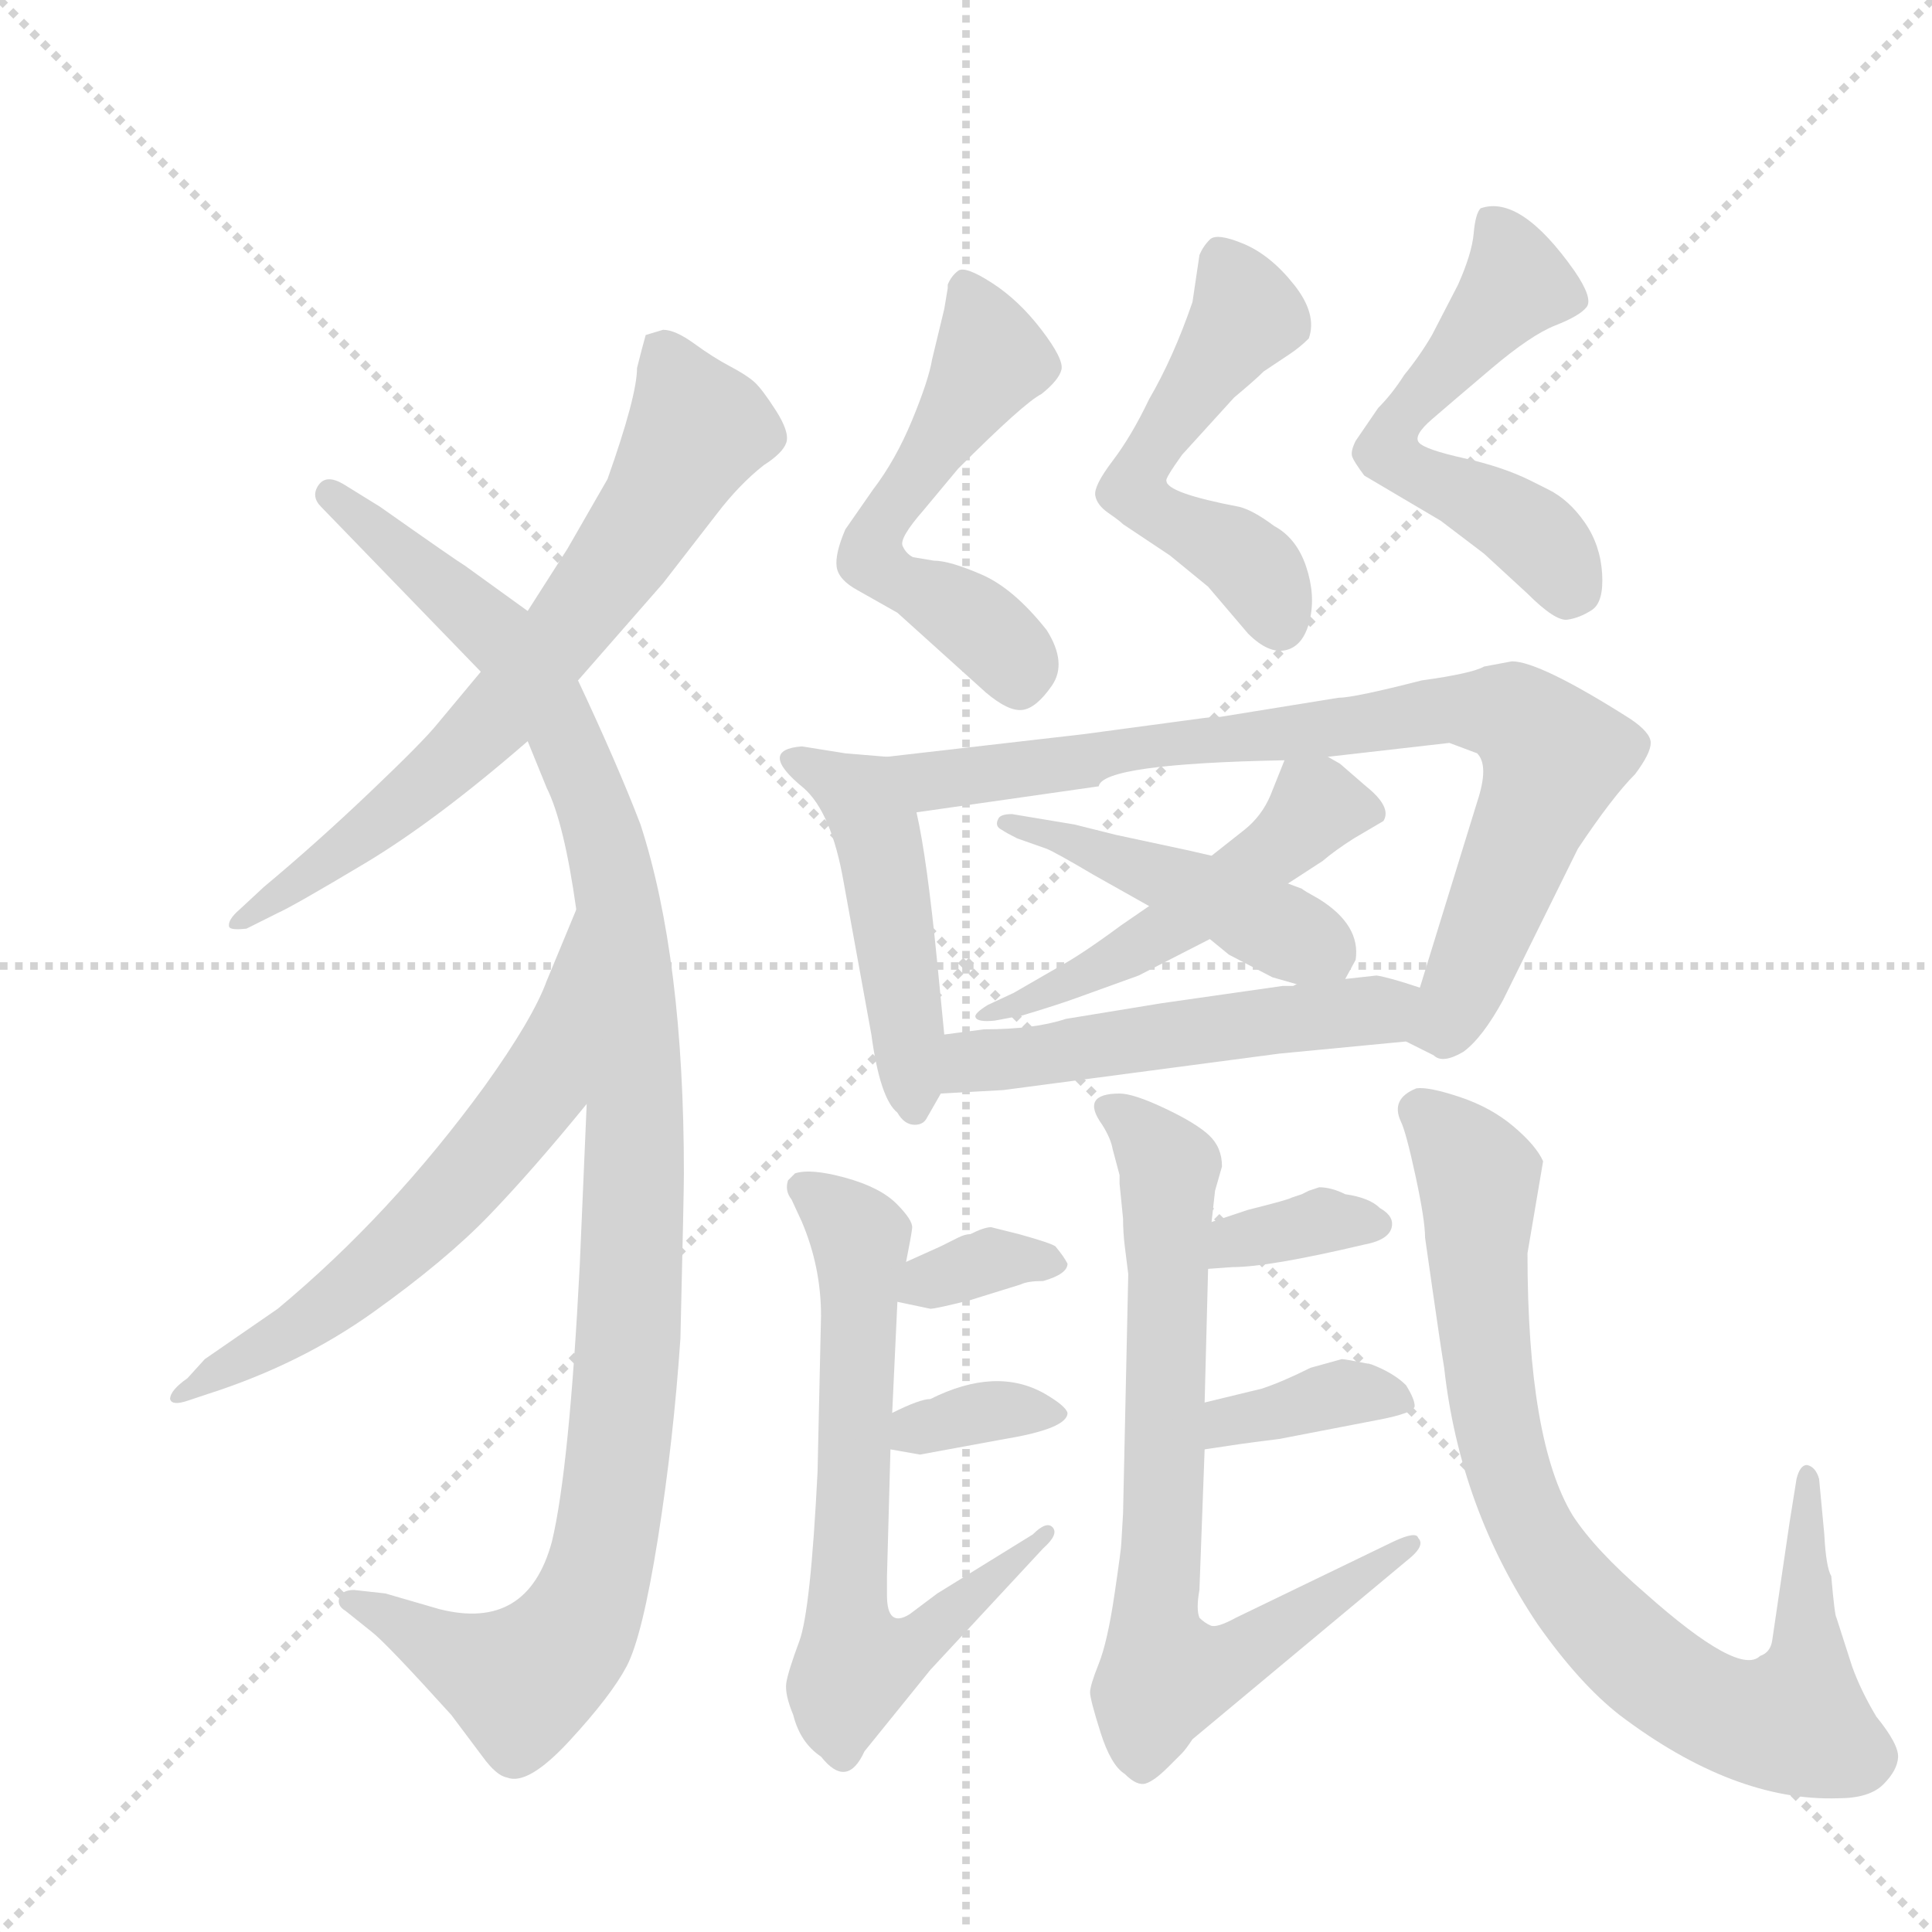 <svg version="1.1" viewBox="0 0 1024 1024" xmlns="http://www.w3.org/2000/svg">
  <g stroke="lightgray" stroke-dasharray="1,1" stroke-width="1" transform="scale(4, 4)">
    <line x1="0" y1="0" x2="256" y2="256"></line>
    <line x1="256" y1="0" x2="0" y2="256"></line>
    <line x1="128" y1="0" x2="128" y2="256"></line>
    <line x1="0" y1="128" x2="256" y2="128"></line>
  </g>
  <g transform="scale(0.92, -0.92) translate(60, -900)">
    <style type="text/css">
      
        @keyframes keyframes0 {
          from {
            stroke: blue;
            stroke-dashoffset: 702;
            stroke-width: 128;
          }
          70% {
            animation-timing-function: step-end;
            stroke: blue;
            stroke-dashoffset: 0;
            stroke-width: 128;
          }
          to {
            stroke: black;
            stroke-width: 1024;
          }
        }
        #make-me-a-hanzi-animation-0 {
          animation: keyframes0 0.821s both;
          animation-delay: 0s;
          animation-timing-function: linear;
        }
      
        @keyframes keyframes1 {
          from {
            stroke: blue;
            stroke-dashoffset: 1127;
            stroke-width: 128;
          }
          79% {
            animation-timing-function: step-end;
            stroke: blue;
            stroke-dashoffset: 0;
            stroke-width: 128;
          }
          to {
            stroke: black;
            stroke-width: 1024;
          }
        }
        #make-me-a-hanzi-animation-1 {
          animation: keyframes1 1.167s both;
          animation-delay: 0.821s;
          animation-timing-function: linear;
        }
      
        @keyframes keyframes2 {
          from {
            stroke: blue;
            stroke-dashoffset: 628;
            stroke-width: 128;
          }
          67% {
            animation-timing-function: step-end;
            stroke: blue;
            stroke-dashoffset: 0;
            stroke-width: 128;
          }
          to {
            stroke: black;
            stroke-width: 1024;
          }
        }
        #make-me-a-hanzi-animation-2 {
          animation: keyframes2 0.761s both;
          animation-delay: 1.988s;
          animation-timing-function: linear;
        }
      
        @keyframes keyframes3 {
          from {
            stroke: blue;
            stroke-dashoffset: 551;
            stroke-width: 128;
          }
          64% {
            animation-timing-function: step-end;
            stroke: blue;
            stroke-dashoffset: 0;
            stroke-width: 128;
          }
          to {
            stroke: black;
            stroke-width: 1024;
          }
        }
        #make-me-a-hanzi-animation-3 {
          animation: keyframes3 0.698s both;
          animation-delay: 2.75s;
          animation-timing-function: linear;
        }
      
        @keyframes keyframes4 {
          from {
            stroke: blue;
            stroke-dashoffset: 532;
            stroke-width: 128;
          }
          63% {
            animation-timing-function: step-end;
            stroke: blue;
            stroke-dashoffset: 0;
            stroke-width: 128;
          }
          to {
            stroke: black;
            stroke-width: 1024;
          }
        }
        #make-me-a-hanzi-animation-4 {
          animation: keyframes4 0.683s both;
          animation-delay: 3.448s;
          animation-timing-function: linear;
        }
      
        @keyframes keyframes5 {
          from {
            stroke: blue;
            stroke-dashoffset: 549;
            stroke-width: 128;
          }
          64% {
            animation-timing-function: step-end;
            stroke: blue;
            stroke-dashoffset: 0;
            stroke-width: 128;
          }
          to {
            stroke: black;
            stroke-width: 1024;
          }
        }
        #make-me-a-hanzi-animation-5 {
          animation: keyframes5 0.697s both;
          animation-delay: 4.131s;
          animation-timing-function: linear;
        }
      
        @keyframes keyframes6 {
          from {
            stroke: blue;
            stroke-dashoffset: 478;
            stroke-width: 128;
          }
          61% {
            animation-timing-function: step-end;
            stroke: blue;
            stroke-dashoffset: 0;
            stroke-width: 128;
          }
          to {
            stroke: black;
            stroke-width: 1024;
          }
        }
        #make-me-a-hanzi-animation-6 {
          animation: keyframes6 0.639s both;
          animation-delay: 4.828s;
          animation-timing-function: linear;
        }
      
        @keyframes keyframes7 {
          from {
            stroke: blue;
            stroke-dashoffset: 830;
            stroke-width: 128;
          }
          73% {
            animation-timing-function: step-end;
            stroke: blue;
            stroke-dashoffset: 0;
            stroke-width: 128;
          }
          to {
            stroke: black;
            stroke-width: 1024;
          }
        }
        #make-me-a-hanzi-animation-7 {
          animation: keyframes7 0.925s both;
          animation-delay: 5.467s;
          animation-timing-function: linear;
        }
      
        @keyframes keyframes8 {
          from {
            stroke: blue;
            stroke-dashoffset: 514;
            stroke-width: 128;
          }
          63% {
            animation-timing-function: step-end;
            stroke: blue;
            stroke-dashoffset: 0;
            stroke-width: 128;
          }
          to {
            stroke: black;
            stroke-width: 1024;
          }
        }
        #make-me-a-hanzi-animation-8 {
          animation: keyframes8 0.668s both;
          animation-delay: 6.392s;
          animation-timing-function: linear;
        }
      
        @keyframes keyframes9 {
          from {
            stroke: blue;
            stroke-dashoffset: 459;
            stroke-width: 128;
          }
          60% {
            animation-timing-function: step-end;
            stroke: blue;
            stroke-dashoffset: 0;
            stroke-width: 128;
          }
          to {
            stroke: black;
            stroke-width: 1024;
          }
        }
        #make-me-a-hanzi-animation-9 {
          animation: keyframes9 0.624s both;
          animation-delay: 7.06s;
          animation-timing-function: linear;
        }
      
        @keyframes keyframes10 {
          from {
            stroke: blue;
            stroke-dashoffset: 528;
            stroke-width: 128;
          }
          63% {
            animation-timing-function: step-end;
            stroke: blue;
            stroke-dashoffset: 0;
            stroke-width: 128;
          }
          to {
            stroke: black;
            stroke-width: 1024;
          }
        }
        #make-me-a-hanzi-animation-10 {
          animation: keyframes10 0.68s both;
          animation-delay: 7.684s;
          animation-timing-function: linear;
        }
      
        @keyframes keyframes11 {
          from {
            stroke: blue;
            stroke-dashoffset: 681;
            stroke-width: 128;
          }
          69% {
            animation-timing-function: step-end;
            stroke: blue;
            stroke-dashoffset: 0;
            stroke-width: 128;
          }
          to {
            stroke: black;
            stroke-width: 1024;
          }
        }
        #make-me-a-hanzi-animation-11 {
          animation: keyframes11 0.804s both;
          animation-delay: 8.364s;
          animation-timing-function: linear;
        }
      
        @keyframes keyframes12 {
          from {
            stroke: blue;
            stroke-dashoffset: 344;
            stroke-width: 128;
          }
          53% {
            animation-timing-function: step-end;
            stroke: blue;
            stroke-dashoffset: 0;
            stroke-width: 128;
          }
          to {
            stroke: black;
            stroke-width: 1024;
          }
        }
        #make-me-a-hanzi-animation-12 {
          animation: keyframes12 0.53s both;
          animation-delay: 9.168s;
          animation-timing-function: linear;
        }
      
        @keyframes keyframes13 {
          from {
            stroke: blue;
            stroke-dashoffset: 351;
            stroke-width: 128;
          }
          53% {
            animation-timing-function: step-end;
            stroke: blue;
            stroke-dashoffset: 0;
            stroke-width: 128;
          }
          to {
            stroke: black;
            stroke-width: 1024;
          }
        }
        #make-me-a-hanzi-animation-13 {
          animation: keyframes13 0.536s both;
          animation-delay: 9.698s;
          animation-timing-function: linear;
        }
      
        @keyframes keyframes14 {
          from {
            stroke: blue;
            stroke-dashoffset: 755;
            stroke-width: 128;
          }
          71% {
            animation-timing-function: step-end;
            stroke: blue;
            stroke-dashoffset: 0;
            stroke-width: 128;
          }
          to {
            stroke: black;
            stroke-width: 1024;
          }
        }
        #make-me-a-hanzi-animation-14 {
          animation: keyframes14 0.864s both;
          animation-delay: 10.233s;
          animation-timing-function: linear;
        }
      
        @keyframes keyframes15 {
          from {
            stroke: blue;
            stroke-dashoffset: 351;
            stroke-width: 128;
          }
          53% {
            animation-timing-function: step-end;
            stroke: blue;
            stroke-dashoffset: 0;
            stroke-width: 128;
          }
          to {
            stroke: black;
            stroke-width: 1024;
          }
        }
        #make-me-a-hanzi-animation-15 {
          animation: keyframes15 0.536s both;
          animation-delay: 11.098s;
          animation-timing-function: linear;
        }
      
        @keyframes keyframes16 {
          from {
            stroke: blue;
            stroke-dashoffset: 372;
            stroke-width: 128;
          }
          55% {
            animation-timing-function: step-end;
            stroke: blue;
            stroke-dashoffset: 0;
            stroke-width: 128;
          }
          to {
            stroke: black;
            stroke-width: 1024;
          }
        }
        #make-me-a-hanzi-animation-16 {
          animation: keyframes16 0.553s both;
          animation-delay: 11.633s;
          animation-timing-function: linear;
        }
      
        @keyframes keyframes17 {
          from {
            stroke: blue;
            stroke-dashoffset: 852;
            stroke-width: 128;
          }
          73% {
            animation-timing-function: step-end;
            stroke: blue;
            stroke-dashoffset: 0;
            stroke-width: 128;
          }
          to {
            stroke: black;
            stroke-width: 1024;
          }
        }
        #make-me-a-hanzi-animation-17 {
          animation: keyframes17 0.943s both;
          animation-delay: 12.186s;
          animation-timing-function: linear;
        }
      
    </style>
    
      <path d="M 273 508 L 322 564 L 353 604 Q 366 621 380 632 Q 391 639 393 645 Q 395 651 387 663.5 Q 379 676 374.5 680 Q 370 684 360.5 689 Q 351 694 340 702 Q 329 710 322 710 L 312 707 Q 310 700 307 688 Q 307 672 290 624 L 267 584 L 244 548 L 217 513 L 192 483 Q 184 473 153 443.5 Q 122 414 92 389 L 78 376 Q 71 370 72 366 Q 73 364 82 365 L 100 374 Q 109 378 150 402.5 Q 191 427 244 473 L 273 508 Z" fill="lightgray"></path>
    
      <path d="M 244 473 L 255 446 Q 265 426 272 376 L 278 264 L 274 171 Q 268 54 258 12 Q 244 -40 193 -27 L 162 -18 L 144 -16 Q 137 -16 135.5 -20.5 Q 134 -25 139 -28 L 154 -40 Q 162 -46 200 -88 L 218 -112 Q 226 -123 232 -124 Q 244 -129 268 -103 Q 292 -77 301 -60 Q 310 -43 319 13.5 Q 328 70 332 129 Q 334 213 334 224 Q 334 348 309 425 Q 296 459 273 508 L 244 548 L 208 574 Q 203 577 159 608 L 138 621 Q 128 627 123.5 620.5 Q 119 614 125 608 L 217 513 L 244 473 Z" fill="lightgray"></path>
    
      <path d="M 272 376 L 255 335 Q 247 313 219 274 Q 165 200 100 146 L 58 117 L 48 106 Q 38 99 38 94 Q 39 90 48 93 L 60 97 Q 113 114 155 144 Q 197 174 222 200 Q 247 226 278 264 C 297 287 283 404 272 376 Z" fill="lightgray"></path>
    
      <path d="M 508 501 Q 521 490 529 491 Q 537 492 546 505 Q 555 518 543 537 Q 524 561 505.5 569 Q 487 577 478 577 L 466 579 Q 462 581 460 585.5 Q 458 590 472 606 L 492 630 Q 530 668 540 673 Q 550 681 551.5 687 Q 553 693 540 710 Q 527 727 511.5 737 Q 496 747 492 744 Q 488 741 486 736 L 486 734 Q 485 728 484 722 L 477 693 Q 475 681 465.5 658 Q 456 635 443 618 L 427 595 Q 421 581 422 573.5 Q 423 566 434 560 L 457 547 L 508 501 Z" fill="lightgray"></path>
    
      <path d="M 636 562 L 659 535 Q 671 523 681 525.5 Q 691 528 694.5 542.5 Q 698 557 692.5 573.5 Q 687 590 674 597 Q 662 606 654 608 Q 612 616 612 623 Q 611 624 621 638 L 651 671 Q 663 681 668 686 L 683 696 Q 689 700 694 705 Q 699 719 685.5 736 Q 672 753 656.5 759.5 Q 641 766 637 762 Q 633 758 631 753 L 627 726 Q 616 694 602 670 Q 592 649 581 634.5 Q 570 620 571 614.5 Q 572 609 578.5 604.5 Q 585 600 587 598 L 614 580 L 636 562 Z" fill="lightgray"></path>
    
      <path d="M 795 581 L 820 558 Q 836 542 843 543 Q 850 544 857 548.5 Q 864 553 863 569.5 Q 862 586 853 599 Q 844 612 832 618 L 822 623 Q 806 631 783.5 636 Q 761 641 757.5 645 Q 754 649 765 658.5 Q 776 668 799 687.5 Q 822 707 836 712.5 Q 850 718 854 723 Q 858 728 847 744 Q 816 788 793 780 Q 790 777 789 765.5 Q 788 754 780 736 L 765 707 Q 758 695 749 684 Q 742 673 734 665 L 721 646 Q 718 640 719 637 Q 720 634 726 626 L 770 600 L 795 581 Z" fill="lightgray"></path>
    
      <path d="M 484 304 L 480 345 Q 474 406 468 432 C 462 461 461 463 451 464 L 427 466 L 402 470 Q 376 468 403 446 Q 419 432 426 392 L 442 304 Q 447 267 457 259 Q 461 252 467 252 Q 472 252 474 256 L 482 270 L 484 304 Z" fill="lightgray"></path>
    
      <path d="M 468 432 L 573 447 Q 575 460 680 462 L 705 464 L 775 472 L 791 466 Q 798 459 791 438 L 758 331 C 749 302 749 301 750 300 L 766 292 Q 771 287 783 294 Q 794 302 806 324 L 849 411 Q 869 441 882 454 Q 891 466 891 472 Q 891 478 879 486 Q 827 519 811 519 L 795 516 Q 788 512 759 508 Q 720 498 711 498 L 643 487 Q 638 487 631 486 L 564 477 L 451 464 C 421 461 438 428 468 432 Z" fill="lightgray"></path>
    
      <path d="M 680 462 L 672 442 Q 667 430 657 422 L 638 407 L 602 378 L 586 367 Q 563 350 550 343 L 524 328 L 509 321 Q 501 316 502 314 Q 503 311 513 312 L 529 315 Q 549 321 560 325 L 596 338 L 637 359 L 682 391 L 702 404 Q 709 410 720 417 L 737 427 Q 742 435 727 447 L 712 460 L 705 464 C 685 476 685 476 680 462 Z" fill="lightgray"></path>
    
      <path d="M 638 407 L 625 410 L 583 419 L 559 425 L 523 431 Q 516 431 515 428 Q 513 424 517 422 Q 520 420 526 417 L 543 411 Q 548 409 570 396 L 602 378 L 637 359 L 648 350 L 673 337 L 687 333 C 710 326 710 326 715 336 L 721 347 Q 724 367 700 382 Q 691 387 690 388 L 682 391 L 638 407 Z" fill="lightgray"></path>
    
      <path d="M 679 332 L 609 322 L 554 313 Q 536 307 507 307 L 484 304 C 454 300 452 268 482 270 L 518 272 L 677 293 L 750 300 C 780 303 787 322 758 331 Q 740 337 733 338 L 715 336 L 687 333 L 685 332 L 679 332 Z" fill="lightgray"></path>
    
      <path d="M 451 -19 L 451 -8 L 453 65 L 454 86 L 457 150 L 462 173 Q 465 188 465.5 192.5 Q 466 197 456.5 206.5 Q 447 216 427 221.5 Q 407 227 398 224 L 394 220 Q 392 214 396 209 L 402 196 Q 413 170 413 142 L 411 52 Q 407 -28 400.5 -45.5 Q 394 -63 393 -69.5 Q 392 -76 397 -88 Q 401 -104 413 -112 Q 428 -131 438 -109 L 476 -62 L 541 8 Q 550 16 546.5 20 Q 543 24 535 16 L 480 -18 L 464 -30 Q 451 -38 451 -19 Z" fill="lightgray"></path>
    
      <path d="M 457 150 L 476 146 Q 479 146 499 151 L 528 160 Q 532 162 541 162 Q 555 166 555 172 Q 553 176 548 182 Q 545 184 527 189 L 511 193 Q 507 193 499 189 Q 496 189 492 187 L 482 182 L 462 173 C 435 161 428 156 457 150 Z" fill="lightgray"></path>
    
      <path d="M 453 65 L 470 62 L 519 71 Q 555 77 555 86 Q 554 90 542 97 Q 514 113 476 94 Q 470 94 454 86 C 427 73 423 70 453 65 Z" fill="lightgray"></path>
    
      <path d="M 587 198 Q 587 190 588 182 L 590 166 L 587 28 L 586 11 Q 586 8 582 -19 Q 578 -46 573 -58.5 Q 568 -71 568 -75 Q 568 -79 574 -98 Q 580 -117 588 -122 Q 595 -129 600 -127.5 Q 605 -126 613 -118 L 621 -110 Q 623 -108 627 -102 L 753 3 Q 761 10 757 14 Q 756 18 743 12 L 652 -32 Q 641 -38 637.5 -36.5 Q 634 -35 631 -32 Q 629 -27 631 -16 L 634 65 L 634 92 L 636 169 L 638 196 L 640 214 L 644 228 Q 644 239 636.5 246 Q 629 253 611 261.5 Q 593 270 585 270 Q 562 270 575 252 Q 580 244 581 238 L 585 223 L 585 218 L 587 198 Z" fill="lightgray"></path>
    
      <path d="M 636 169 L 650 170 Q 671 170 726 183 Q 742 186 742 195 Q 742 200 735 204 Q 729 210 715 212 Q 707 216 700 216 L 694 214 L 690 212 L 684 210 Q 683 209 659 203 L 638 196 C 610 187 606 167 636 169 Z" fill="lightgray"></path>
    
      <path d="M 634 65 L 654 68 Q 661 69 677 71 L 734 82 Q 755 86 755 90 Q 755 94 750 102 Q 743 109 730 114 Q 715 117 713 117 L 695 112 Q 679 104 667 100 L 634 92 C 605 85 604 61 634 65 Z" fill="lightgray"></path>
    
      <path d="M 829 231 Q 825 240 812 251 Q 799 262 781 268 Q 763 274 756 273 Q 741 267 747 254 Q 750 248 755.5 222.5 Q 761 197 761 187 L 765 159 Q 770 124 772 112 Q 781 31 826 -36 Q 850 -70 873 -88 Q 939 -138 999 -136 Q 1017 -136 1025 -128 Q 1033 -120 1033.5 -112.5 Q 1034 -105 1021 -89 Q 1012 -74 1007 -60 L 998 -32 Q 997 -31 995 -8 Q 992 -3 991 16 L 988 48 Q 986 55 981 56 Q 977 56 975 48 L 971 23 L 961 -45 Q 960 -52 954 -54 Q 942 -66 888 -18 Q 859 7 846 27 Q 820 70 820 178 L 829 231 Z" fill="lightgray"></path>
    
    
      <clipPath id="make-me-a-hanzi-clip-0">
        <path d="M 273 508 L 322 564 L 353 604 Q 366 621 380 632 Q 391 639 393 645 Q 395 651 387 663.5 Q 379 676 374.5 680 Q 370 684 360.5 689 Q 351 694 340 702 Q 329 710 322 710 L 312 707 Q 310 700 307 688 Q 307 672 290 624 L 267 584 L 244 548 L 217 513 L 192 483 Q 184 473 153 443.5 Q 122 414 92 389 L 78 376 Q 71 370 72 366 Q 73 364 82 365 L 100 374 Q 109 378 150 402.5 Q 191 427 244 473 L 273 508 Z"></path>
      </clipPath>
      <path clip-path="url(#make-me-a-hanzi-clip-0)" d="M 319 701 L 342 653 L 303 587 L 200 461 L 135 407 L 77 370" fill="none" id="make-me-a-hanzi-animation-0" stroke-dasharray="574 1148" stroke-linecap="round"></path>
    
      <clipPath id="make-me-a-hanzi-clip-1">
        <path d="M 244 473 L 255 446 Q 265 426 272 376 L 278 264 L 274 171 Q 268 54 258 12 Q 244 -40 193 -27 L 162 -18 L 144 -16 Q 137 -16 135.5 -20.5 Q 134 -25 139 -28 L 154 -40 Q 162 -46 200 -88 L 218 -112 Q 226 -123 232 -124 Q 244 -129 268 -103 Q 292 -77 301 -60 Q 310 -43 319 13.5 Q 328 70 332 129 Q 334 213 334 224 Q 334 348 309 425 Q 296 459 273 508 L 244 548 L 208 574 Q 203 577 159 608 L 138 621 Q 128 627 123.5 620.5 Q 119 614 125 608 L 217 513 L 244 473 Z"></path>
      </clipPath>
      <path clip-path="url(#make-me-a-hanzi-clip-1)" d="M 131 615 L 226 535 L 258 490 L 292 401 L 306 269 L 297 67 L 289 8 L 270 -42 L 238 -69 L 142 -22" fill="none" id="make-me-a-hanzi-animation-1" stroke-dasharray="999 1998" stroke-linecap="round"></path>
    
      <clipPath id="make-me-a-hanzi-clip-2">
        <path d="M 272 376 L 255 335 Q 247 313 219 274 Q 165 200 100 146 L 58 117 L 48 106 Q 38 99 38 94 Q 39 90 48 93 L 60 97 Q 113 114 155 144 Q 197 174 222 200 Q 247 226 278 264 C 297 287 283 404 272 376 Z"></path>
      </clipPath>
      <path clip-path="url(#make-me-a-hanzi-clip-2)" d="M 270 369 L 251 273 L 217 230 L 128 146 L 53 100 L 44 100" fill="none" id="make-me-a-hanzi-animation-2" stroke-dasharray="500 1000" stroke-linecap="round"></path>
    
      <clipPath id="make-me-a-hanzi-clip-3">
        <path d="M 508 501 Q 521 490 529 491 Q 537 492 546 505 Q 555 518 543 537 Q 524 561 505.5 569 Q 487 577 478 577 L 466 579 Q 462 581 460 585.5 Q 458 590 472 606 L 492 630 Q 530 668 540 673 Q 550 681 551.5 687 Q 553 693 540 710 Q 527 727 511.5 737 Q 496 747 492 744 Q 488 741 486 736 L 486 734 Q 485 728 484 722 L 477 693 Q 475 681 465.5 658 Q 456 635 443 618 L 427 595 Q 421 581 422 573.5 Q 423 566 434 560 L 457 547 L 508 501 Z"></path>
      </clipPath>
      <path clip-path="url(#make-me-a-hanzi-clip-3)" d="M 495 735 L 510 692 L 441 583 L 459 564 L 511 534 L 525 518 L 527 505" fill="none" id="make-me-a-hanzi-animation-3" stroke-dasharray="423 846" stroke-linecap="round"></path>
    
      <clipPath id="make-me-a-hanzi-clip-4">
        <path d="M 636 562 L 659 535 Q 671 523 681 525.5 Q 691 528 694.5 542.5 Q 698 557 692.5 573.5 Q 687 590 674 597 Q 662 606 654 608 Q 612 616 612 623 Q 611 624 621 638 L 651 671 Q 663 681 668 686 L 683 696 Q 689 700 694 705 Q 699 719 685.5 736 Q 672 753 656.5 759.5 Q 641 766 637 762 Q 633 758 631 753 L 627 726 Q 616 694 602 670 Q 592 649 581 634.5 Q 570 620 571 614.5 Q 572 609 578.5 604.5 Q 585 600 587 598 L 614 580 L 636 562 Z"></path>
      </clipPath>
      <path clip-path="url(#make-me-a-hanzi-clip-4)" d="M 643 752 L 658 718 L 597 631 L 594 616 L 655 580 L 671 561 L 677 540" fill="none" id="make-me-a-hanzi-animation-4" stroke-dasharray="404 808" stroke-linecap="round"></path>
    
      <clipPath id="make-me-a-hanzi-clip-5">
        <path d="M 795 581 L 820 558 Q 836 542 843 543 Q 850 544 857 548.5 Q 864 553 863 569.5 Q 862 586 853 599 Q 844 612 832 618 L 822 623 Q 806 631 783.5 636 Q 761 641 757.5 645 Q 754 649 765 658.5 Q 776 668 799 687.5 Q 822 707 836 712.5 Q 850 718 854 723 Q 858 728 847 744 Q 816 788 793 780 Q 790 777 789 765.5 Q 788 754 780 736 L 765 707 Q 758 695 749 684 Q 742 673 734 665 L 721 646 Q 718 640 719 637 Q 720 634 726 626 L 770 600 L 795 581 Z"></path>
      </clipPath>
      <path clip-path="url(#make-me-a-hanzi-clip-5)" d="M 799 771 L 812 748 L 810 734 L 743 652 L 740 638 L 823 592 L 844 561" fill="none" id="make-me-a-hanzi-animation-5" stroke-dasharray="421 842" stroke-linecap="round"></path>
    
      <clipPath id="make-me-a-hanzi-clip-6">
        <path d="M 484 304 L 480 345 Q 474 406 468 432 C 462 461 461 463 451 464 L 427 466 L 402 470 Q 376 468 403 446 Q 419 432 426 392 L 442 304 Q 447 267 457 259 Q 461 252 467 252 Q 472 252 474 256 L 482 270 L 484 304 Z"></path>
      </clipPath>
      <path clip-path="url(#make-me-a-hanzi-clip-6)" d="M 400 458 L 436 441 L 445 422 L 466 262" fill="none" id="make-me-a-hanzi-animation-6" stroke-dasharray="350 700" stroke-linecap="round"></path>
    
      <clipPath id="make-me-a-hanzi-clip-7">
        <path d="M 468 432 L 573 447 Q 575 460 680 462 L 705 464 L 775 472 L 791 466 Q 798 459 791 438 L 758 331 C 749 302 749 301 750 300 L 766 292 Q 771 287 783 294 Q 794 302 806 324 L 849 411 Q 869 441 882 454 Q 891 466 891 472 Q 891 478 879 486 Q 827 519 811 519 L 795 516 Q 788 512 759 508 Q 720 498 711 498 L 643 487 Q 638 487 631 486 L 564 477 L 451 464 C 421 461 438 428 468 432 Z"></path>
      </clipPath>
      <path clip-path="url(#make-me-a-hanzi-clip-7)" d="M 458 461 L 478 450 L 770 491 L 814 487 L 835 464 L 833 453 L 777 319 L 757 304" fill="none" id="make-me-a-hanzi-animation-7" stroke-dasharray="702 1404" stroke-linecap="round"></path>
    
      <clipPath id="make-me-a-hanzi-clip-8">
        <path d="M 680 462 L 672 442 Q 667 430 657 422 L 638 407 L 602 378 L 586 367 Q 563 350 550 343 L 524 328 L 509 321 Q 501 316 502 314 Q 503 311 513 312 L 529 315 Q 549 321 560 325 L 596 338 L 637 359 L 682 391 L 702 404 Q 709 410 720 417 L 737 427 Q 742 435 727 447 L 712 460 L 705 464 C 685 476 685 476 680 462 Z"></path>
      </clipPath>
      <path clip-path="url(#make-me-a-hanzi-clip-8)" d="M 729 432 L 699 435 L 665 403 L 596 354 L 508 315" fill="none" id="make-me-a-hanzi-animation-8" stroke-dasharray="386 772" stroke-linecap="round"></path>
    
      <clipPath id="make-me-a-hanzi-clip-9">
        <path d="M 638 407 L 625 410 L 583 419 L 559 425 L 523 431 Q 516 431 515 428 Q 513 424 517 422 Q 520 420 526 417 L 543 411 Q 548 409 570 396 L 602 378 L 637 359 L 648 350 L 673 337 L 687 333 C 710 326 710 326 715 336 L 721 347 Q 724 367 700 382 Q 691 387 690 388 L 682 391 L 638 407 Z"></path>
      </clipPath>
      <path clip-path="url(#make-me-a-hanzi-clip-9)" d="M 520 426 L 638 384 L 707 348" fill="none" id="make-me-a-hanzi-animation-9" stroke-dasharray="331 662" stroke-linecap="round"></path>
    
      <clipPath id="make-me-a-hanzi-clip-10">
        <path d="M 679 332 L 609 322 L 554 313 Q 536 307 507 307 L 484 304 C 454 300 452 268 482 270 L 518 272 L 677 293 L 750 300 C 780 303 787 322 758 331 Q 740 337 733 338 L 715 336 L 687 333 L 685 332 L 679 332 Z"></path>
      </clipPath>
      <path clip-path="url(#make-me-a-hanzi-clip-10)" d="M 488 275 L 503 289 L 739 319 L 749 328" fill="none" id="make-me-a-hanzi-animation-10" stroke-dasharray="400 800" stroke-linecap="round"></path>
    
      <clipPath id="make-me-a-hanzi-clip-11">
        <path d="M 451 -19 L 451 -8 L 453 65 L 454 86 L 457 150 L 462 173 Q 465 188 465.5 192.5 Q 466 197 456.5 206.5 Q 447 216 427 221.5 Q 407 227 398 224 L 394 220 Q 392 214 396 209 L 402 196 Q 413 170 413 142 L 411 52 Q 407 -28 400.5 -45.5 Q 394 -63 393 -69.5 Q 392 -76 397 -88 Q 401 -104 413 -112 Q 428 -131 438 -109 L 476 -62 L 541 8 Q 550 16 546.5 20 Q 543 24 535 16 L 480 -18 L 464 -30 Q 451 -38 451 -19 Z"></path>
      </clipPath>
      <path clip-path="url(#make-me-a-hanzi-clip-11)" d="M 402 216 L 432 192 L 435 183 L 428 -14 L 433 -60 L 470 -46 L 542 15" fill="none" id="make-me-a-hanzi-animation-11" stroke-dasharray="553 1106" stroke-linecap="round"></path>
    
      <clipPath id="make-me-a-hanzi-clip-12">
        <path d="M 457 150 L 476 146 Q 479 146 499 151 L 528 160 Q 532 162 541 162 Q 555 166 555 172 Q 553 176 548 182 Q 545 184 527 189 L 511 193 Q 507 193 499 189 Q 496 189 492 187 L 482 182 L 462 173 C 435 161 428 156 457 150 Z"></path>
      </clipPath>
      <path clip-path="url(#make-me-a-hanzi-clip-12)" d="M 463 155 L 511 174 L 547 174" fill="none" id="make-me-a-hanzi-animation-12" stroke-dasharray="216 432" stroke-linecap="round"></path>
    
      <clipPath id="make-me-a-hanzi-clip-13">
        <path d="M 453 65 L 470 62 L 519 71 Q 555 77 555 86 Q 554 90 542 97 Q 514 113 476 94 Q 470 94 454 86 C 427 73 423 70 453 65 Z"></path>
      </clipPath>
      <path clip-path="url(#make-me-a-hanzi-clip-13)" d="M 458 70 L 502 86 L 550 86" fill="none" id="make-me-a-hanzi-animation-13" stroke-dasharray="223 446" stroke-linecap="round"></path>
    
      <clipPath id="make-me-a-hanzi-clip-14">
        <path d="M 587 198 Q 587 190 588 182 L 590 166 L 587 28 L 586 11 Q 586 8 582 -19 Q 578 -46 573 -58.5 Q 568 -71 568 -75 Q 568 -79 574 -98 Q 580 -117 588 -122 Q 595 -129 600 -127.5 Q 605 -126 613 -118 L 621 -110 Q 623 -108 627 -102 L 753 3 Q 761 10 757 14 Q 756 18 743 12 L 652 -32 Q 641 -38 637.5 -36.5 Q 634 -35 631 -32 Q 629 -27 631 -16 L 634 65 L 634 92 L 636 169 L 638 196 L 640 214 L 644 228 Q 644 239 636.5 246 Q 629 253 611 261.5 Q 593 270 585 270 Q 562 270 575 252 Q 580 244 581 238 L 585 223 L 585 218 L 587 198 Z"></path>
      </clipPath>
      <path clip-path="url(#make-me-a-hanzi-clip-14)" d="M 580 261 L 614 227 L 605 -33 L 613 -65 L 654 -53 L 750 10" fill="none" id="make-me-a-hanzi-animation-14" stroke-dasharray="627 1254" stroke-linecap="round"></path>
    
      <clipPath id="make-me-a-hanzi-clip-15">
        <path d="M 636 169 L 650 170 Q 671 170 726 183 Q 742 186 742 195 Q 742 200 735 204 Q 729 210 715 212 Q 707 216 700 216 L 694 214 L 690 212 L 684 210 Q 683 209 659 203 L 638 196 C 610 187 606 167 636 169 Z"></path>
      </clipPath>
      <path clip-path="url(#make-me-a-hanzi-clip-15)" d="M 643 175 L 652 185 L 672 190 L 733 195" fill="none" id="make-me-a-hanzi-animation-15" stroke-dasharray="223 446" stroke-linecap="round"></path>
    
      <clipPath id="make-me-a-hanzi-clip-16">
        <path d="M 634 65 L 654 68 Q 661 69 677 71 L 734 82 Q 755 86 755 90 Q 755 94 750 102 Q 743 109 730 114 Q 715 117 713 117 L 695 112 Q 679 104 667 100 L 634 92 C 605 85 604 61 634 65 Z"></path>
      </clipPath>
      <path clip-path="url(#make-me-a-hanzi-clip-16)" d="M 638 72 L 654 83 L 713 98 L 748 94" fill="none" id="make-me-a-hanzi-animation-16" stroke-dasharray="244 488" stroke-linecap="round"></path>
    
      <clipPath id="make-me-a-hanzi-clip-17">
        <path d="M 829 231 Q 825 240 812 251 Q 799 262 781 268 Q 763 274 756 273 Q 741 267 747 254 Q 750 248 755.5 222.5 Q 761 197 761 187 L 765 159 Q 770 124 772 112 Q 781 31 826 -36 Q 850 -70 873 -88 Q 939 -138 999 -136 Q 1017 -136 1025 -128 Q 1033 -120 1033.5 -112.5 Q 1034 -105 1021 -89 Q 1012 -74 1007 -60 L 998 -32 Q 997 -31 995 -8 Q 992 -3 991 16 L 988 48 Q 986 55 981 56 Q 977 56 975 48 L 971 23 L 961 -45 Q 960 -52 954 -54 Q 942 -66 888 -18 Q 859 7 846 27 Q 820 70 820 178 L 829 231 Z"></path>
      </clipPath>
      <path clip-path="url(#make-me-a-hanzi-clip-17)" d="M 758 260 L 791 222 L 792 152 L 802 78 L 822 20 L 872 -45 L 912 -77 L 937 -89 L 974 -92 L 982 -45 L 982 49" fill="none" id="make-me-a-hanzi-animation-17" stroke-dasharray="724 1448" stroke-linecap="round"></path>
    
  </g>
</svg>